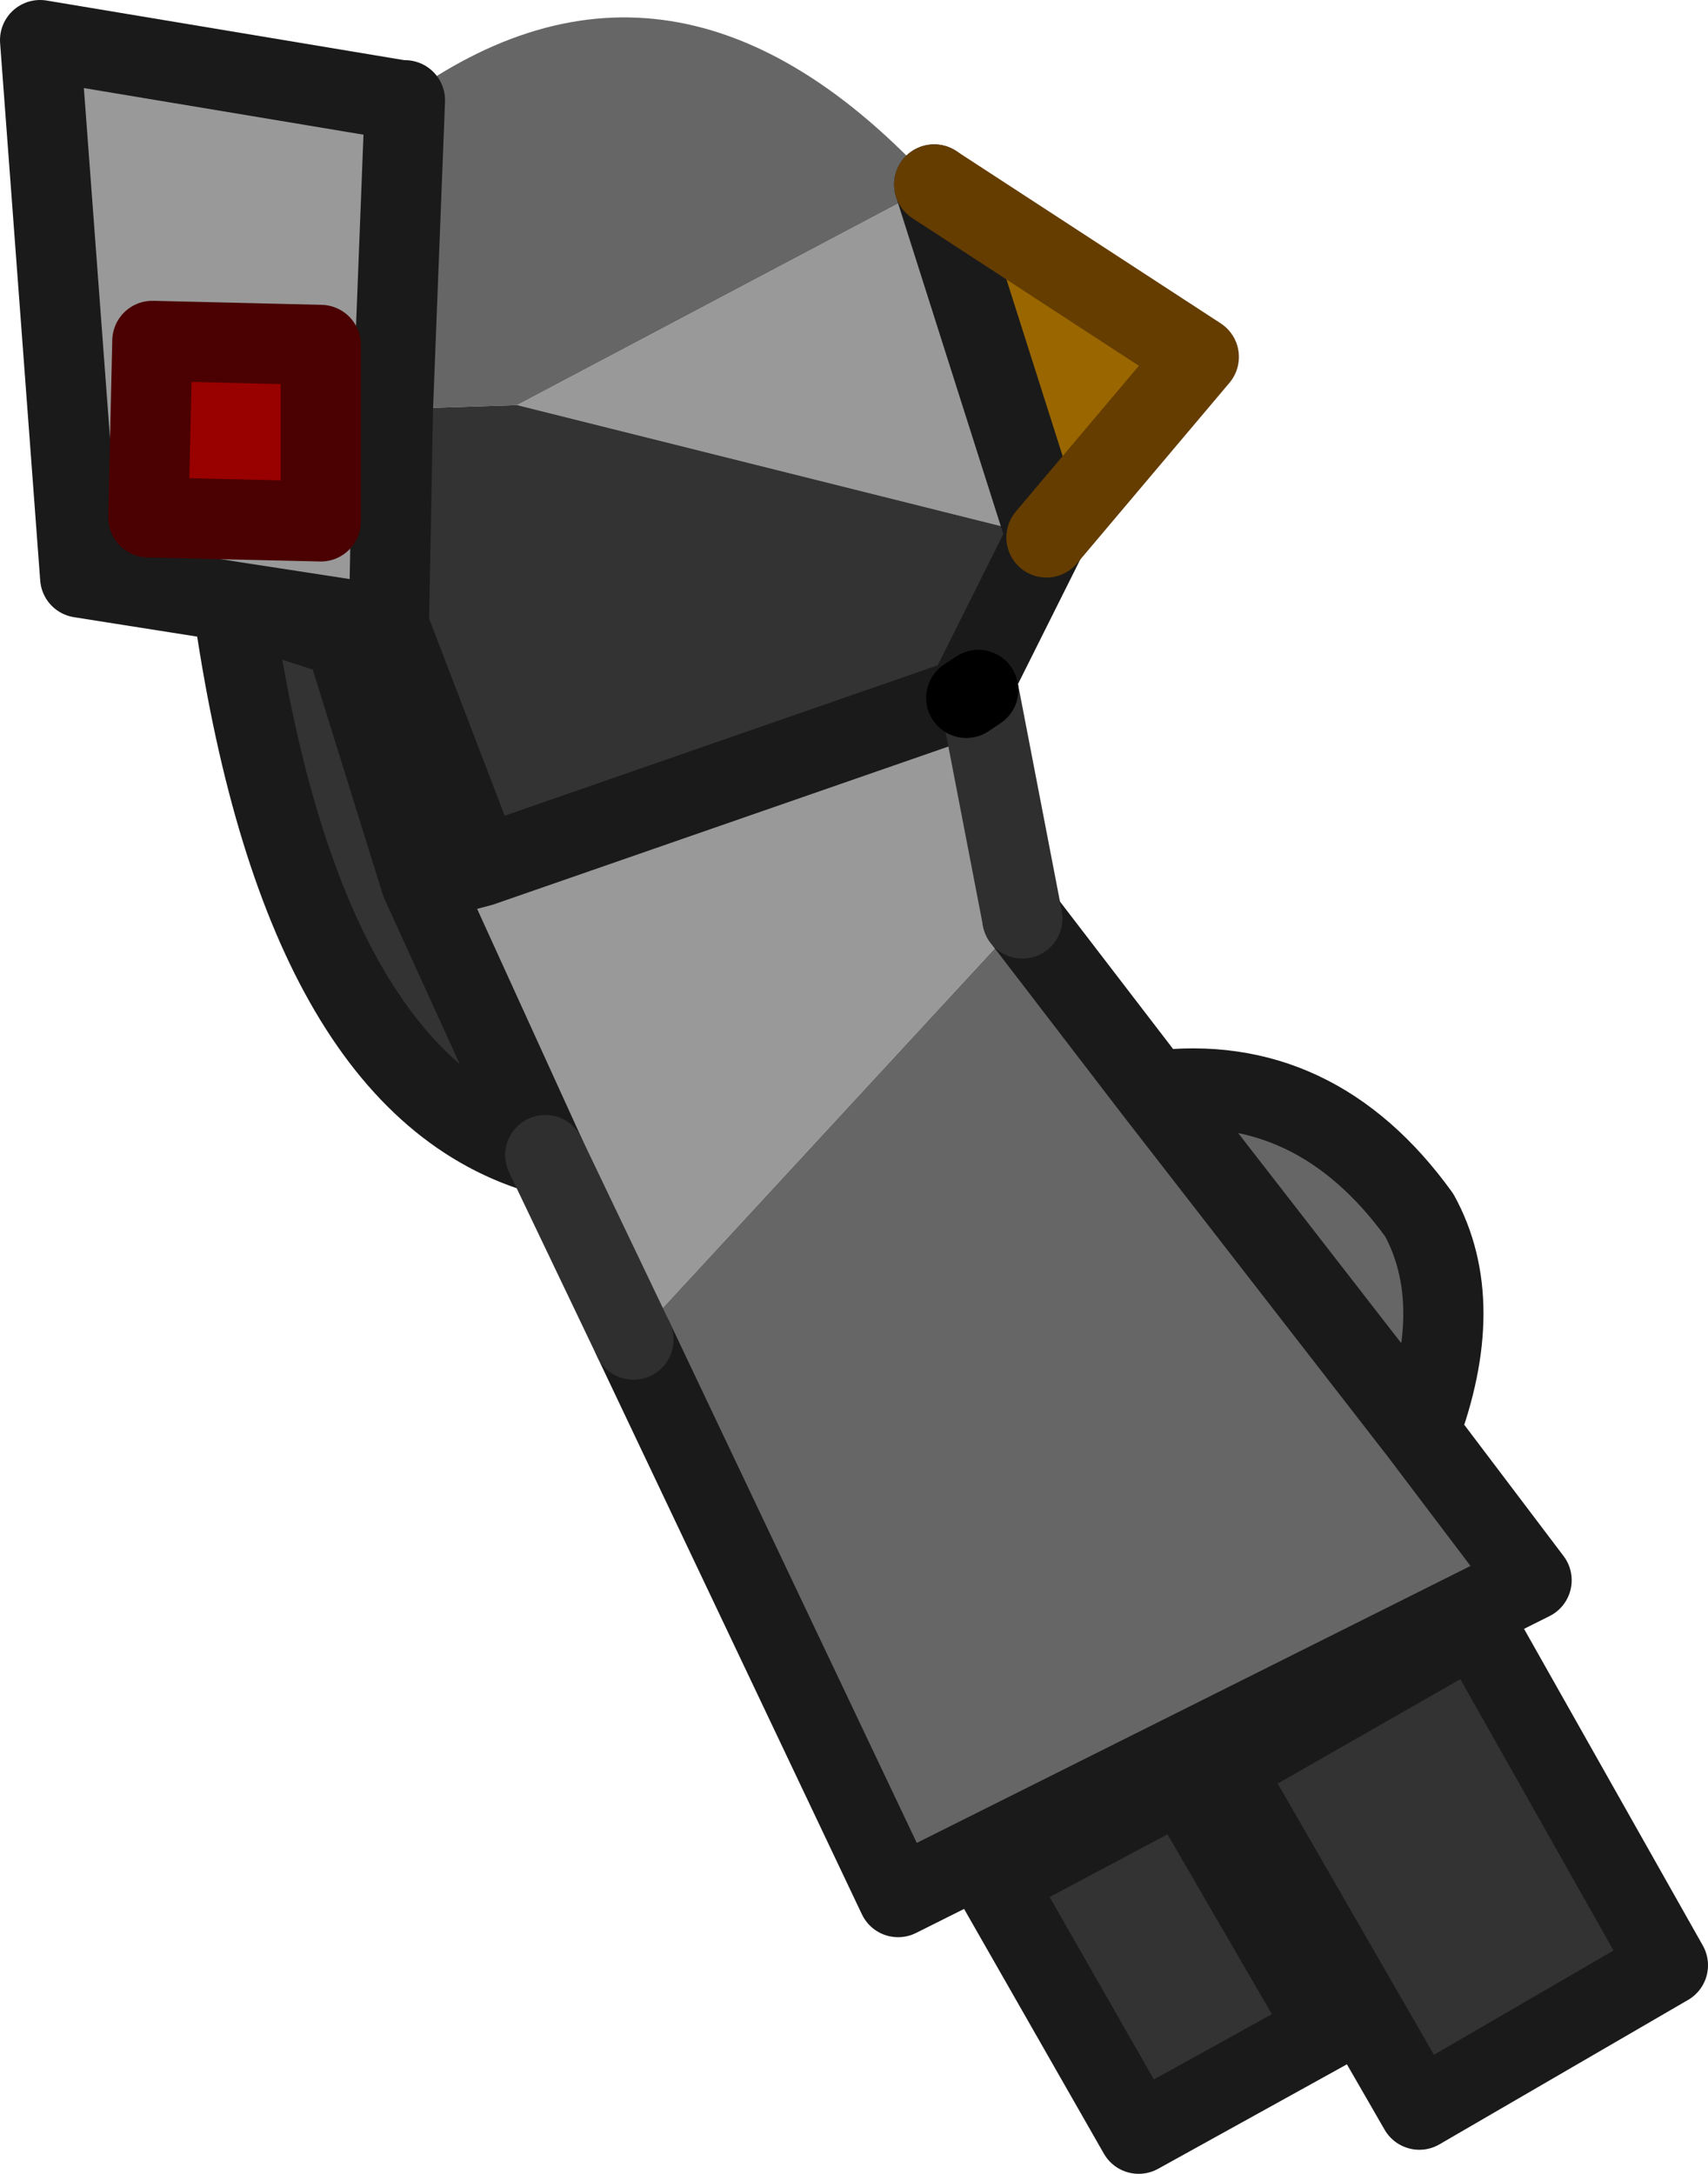 <?xml version="1.0" encoding="UTF-8" standalone="no"?>
<svg xmlns:xlink="http://www.w3.org/1999/xlink" height="27.1px" width="21.3px" xmlns="http://www.w3.org/2000/svg">
  <g transform="matrix(1.0, 0.0, 0.0, 1.0, 8.3, 3.3)">
    <path d="M-3.3 -2.05 L-3.25 -2.05 -3.4 1.8 -3.45 4.5 -5.4 4.2 -7.3 3.9 -7.8 -2.8 -3.3 -2.05 M-1.85 1.75 L3.35 -1.0 4.75 3.4 -1.85 1.75 M-4.3 3.2 L-4.3 1.0 -6.4 0.95 -6.45 3.15 -4.3 3.2 M-3.05 7.7 L-2.3 7.5 3.75 5.4 3.9 5.3 4.45 8.15 -0.4 13.4 -1.5 11.1 -3.05 7.7" fill="#999999" fill-rule="evenodd" stroke="none"/>
    <path d="M-3.4 1.8 L-3.25 -2.05 -3.3 -2.05 Q0.1 -4.55 3.35 -1.0 L-1.85 1.75 -3.4 1.8 M-0.4 13.4 L4.45 8.15 6.1 10.3 Q8.1 10.05 9.4 11.85 10.0 12.95 9.4 14.55 L10.8 16.4 2.9 20.35 -0.4 13.4 M6.1 10.3 L9.4 14.55 6.1 10.3" fill="#666666" fill-rule="evenodd" stroke="none"/>
    <path d="M-3.45 4.5 L-3.4 1.8 -1.85 1.75 4.75 3.4 3.75 5.4 -2.3 7.5 -3.45 4.5 M-3.05 7.7 L-1.5 11.1 Q-4.55 10.25 -5.4 4.2 L-4.0 4.65 -3.05 7.7 M10.1 16.95 L12.5 21.2 9.4 23.0 6.95 18.75 10.1 16.95 M8.25 22.0 L5.9 23.3 4.1 20.15 6.45 18.9 8.25 22.0" fill="#333333" fill-rule="evenodd" stroke="none"/>
    <path d="M-4.3 3.2 L-6.45 3.15 -6.4 0.95 -4.3 1.0 -4.3 3.2" fill="#990000" fill-rule="evenodd" stroke="none"/>
    <path d="M3.35 -1.0 L6.65 1.15 4.75 3.4 3.35 -1.0" fill="#996600" fill-rule="evenodd" stroke="none"/>
    <path d="M-3.4 1.8 L-3.25 -2.05 -3.3 -2.05 -7.8 -2.8 -7.3 3.9 -5.4 4.2 -3.45 4.5 -3.4 1.8 M-3.05 7.7 L-2.3 7.5 -3.45 4.5 M-3.05 7.7 L-1.5 11.1 Q-4.55 10.25 -5.4 4.2 L-4.0 4.65 -3.05 7.7 M3.75 5.4 L-2.3 7.5 M4.75 3.4 L3.75 5.4 M6.1 10.3 L4.45 8.15 M6.1 10.3 Q8.1 10.05 9.4 11.85 10.0 12.95 9.4 14.55 L10.8 16.4 2.9 20.35 -0.4 13.4 M10.1 16.95 L12.5 21.2 9.4 23.0 6.95 18.75 10.1 16.95 M8.25 22.0 L5.9 23.3 4.1 20.15 6.45 18.9 8.25 22.0 M9.4 14.55 L6.1 10.3 M3.35 -1.0 L4.75 3.4" fill="none" stroke="#1a1a1a" stroke-linecap="round" stroke-linejoin="round" stroke-width="1.0"/>
    <path d="M-4.3 3.2 L-6.45 3.15 -6.4 0.95 -4.3 1.0 -4.3 3.2" fill="none" stroke="#4b0101" stroke-linecap="round" stroke-linejoin="round" stroke-width="1.0"/>
    <path d="M-1.5 11.1 L-0.4 13.4 M4.45 8.15 L3.9 5.3" fill="none" stroke="#2f2f2f" stroke-linecap="round" stroke-linejoin="round" stroke-width="1.0"/>
    <path d="M3.35 -1.0 L6.65 1.15 4.75 3.4" fill="none" stroke="#653d01" stroke-linecap="round" stroke-linejoin="round" stroke-width="1.0"/>
    <path d="M3.9 5.3 L3.75 5.4" fill="none" stroke="#000000" stroke-linecap="round" stroke-linejoin="round" stroke-width="1.0"/>
  </g>
</svg>
